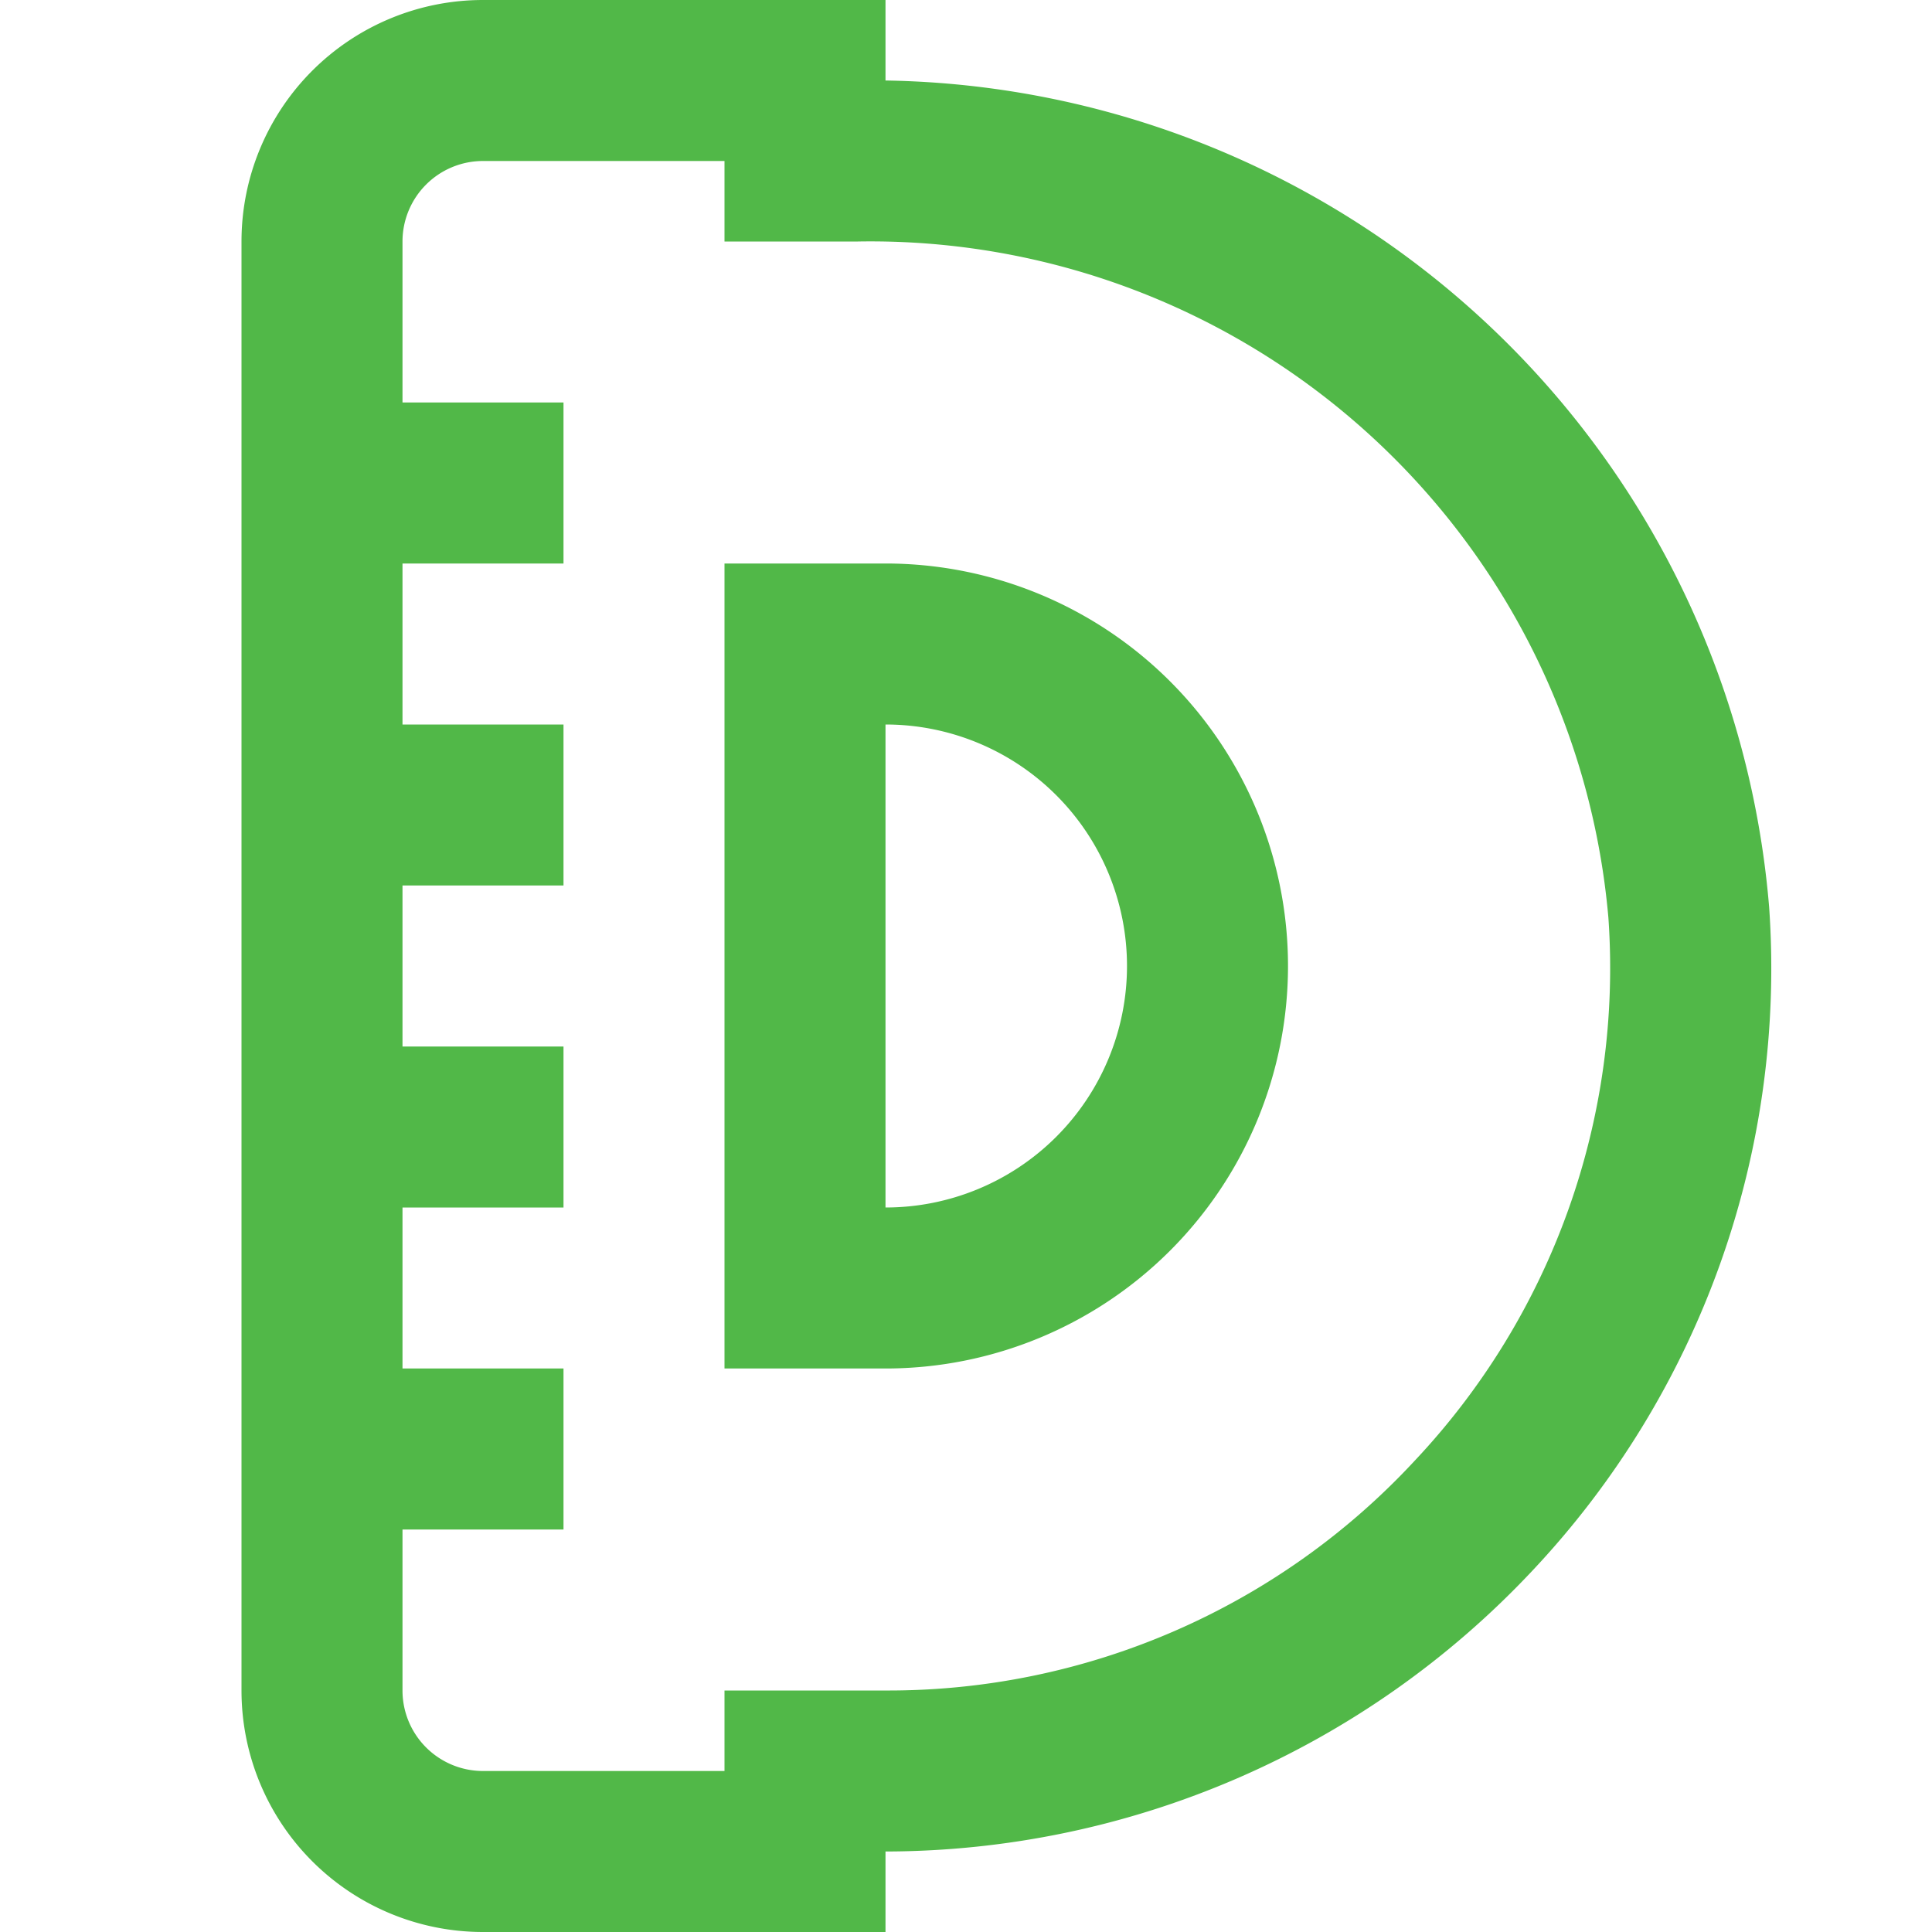 <svg id="Layer_1" data-name="Layer 1" xmlns="http://www.w3.org/2000/svg" viewBox="0 0 24 24"><defs><style>.cls-1{fill:#51B848;}</style></defs><path class="cls-1" d="M21.977,11.27A11.191,11.191,0,0,0,11,1V0H6A3,3,0,0,0,3,3V21a3,3,0,0,0,3,3h5V23a11.041,11.041,0,0,0,8.027-3.479A10.915,10.915,0,0,0,21.977,11.27Zm-4.41,6.883A8.911,8.911,0,0,1,11,21H9v1H6a1,1,0,0,1-1-1V19H7V17H5V15H7V13H5V11H7V9H5V7H7V5H5V3A1,1,0,0,1,6,2H9V3h1.657a9.2,9.2,0,0,1,9.323,8.4A8.925,8.925,0,0,1,17.567,18.153ZM11,7H9V17h2A5,5,0,0,0,11,7Zm0,8V9a3,3,0,0,1,0,6Z"/></svg>